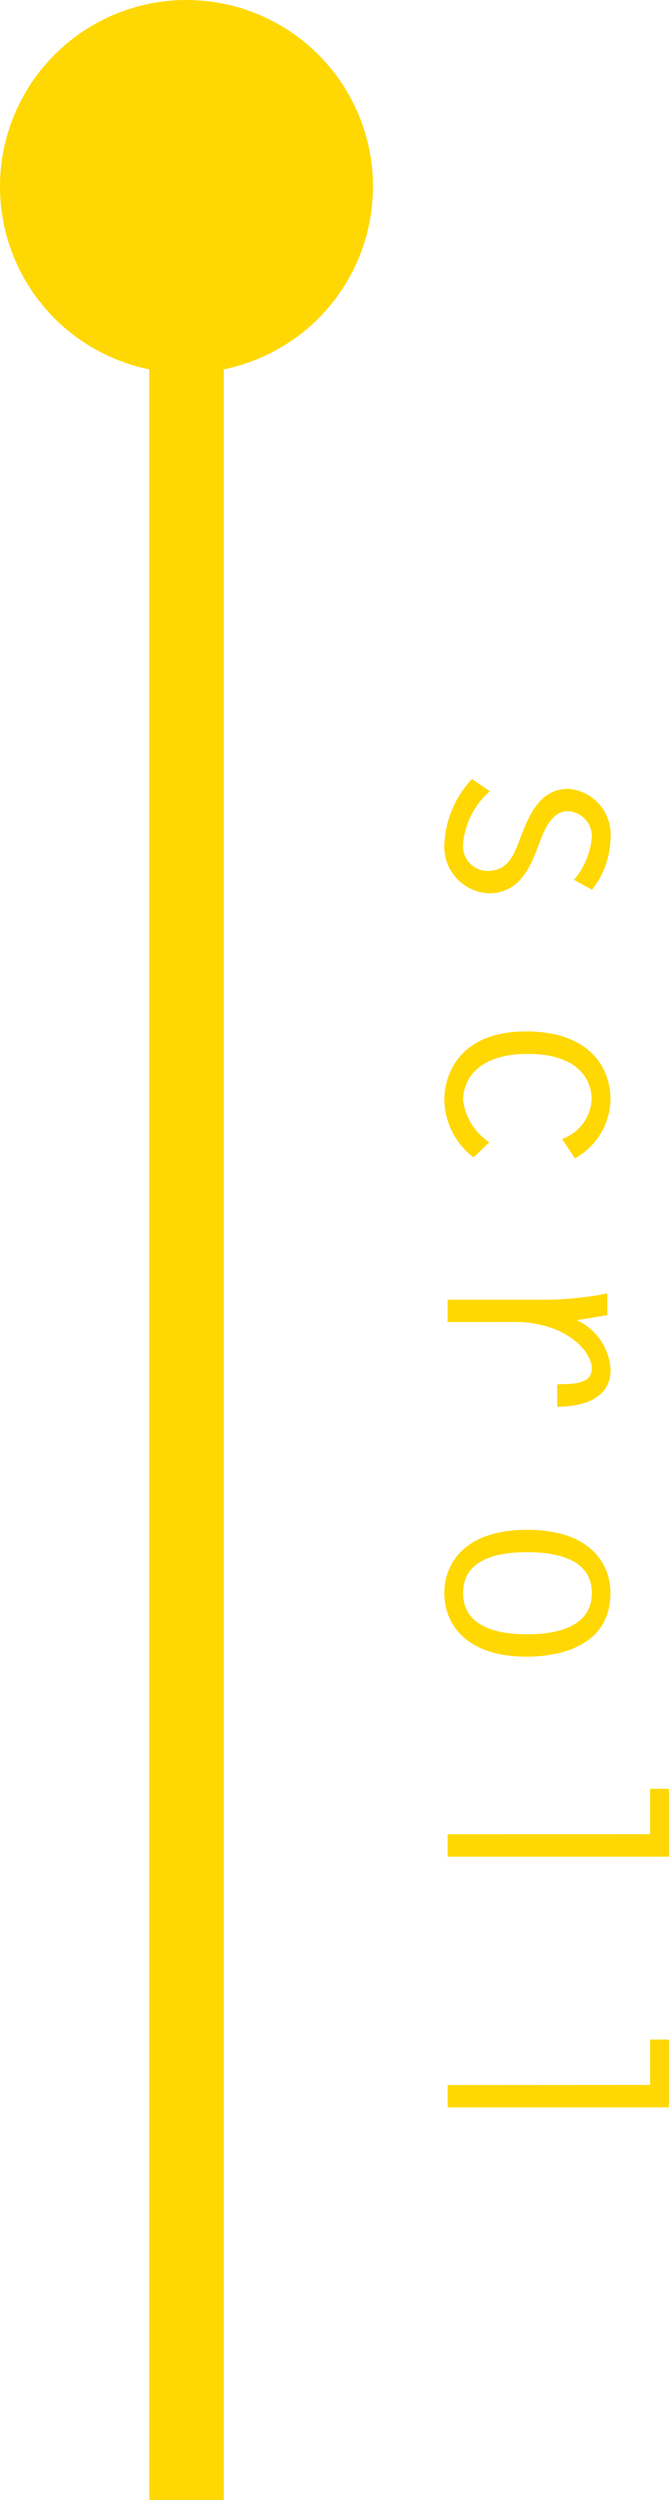 <svg xmlns="http://www.w3.org/2000/svg" width="26.904" height="100.5" viewBox="0 0 26.904 100.5">
  <g id="グループ_25" data-name="グループ 25" transform="translate(-633 -639)">
    <g id="グループ_20" data-name="グループ 20" transform="translate(72 98)">
      <circle id="楕円形_1" data-name="楕円形 1" cx="7.5" cy="7.5" r="7.5" transform="translate(561 541)" fill="#ffd803"/>
      <line id="線_2" data-name="線 2" y2="100" transform="translate(568.5 541.5)" fill="none" stroke="#ffd803" stroke-width="3"/>
    </g>
    <path id="パス_14" data-name="パス 14" d="M-23.232-5.808a3.427,3.427,0,0,0-2.076-.744,1.838,1.838,0,0,0-1.98,1.692c0,1.152,1.056,1.584,1.968,1.932.66.252,1.332.48,1.332,1.32A1,1,0,0,1-25.1-.624,3.205,3.205,0,0,1-27.192-1.7l-.492.72A4.106,4.106,0,0,0-25.044.132a1.875,1.875,0,0,0,1.956-1.776c0-1.272-1.056-1.692-2.064-2.064-.492-.18-1.236-.492-1.236-1.116A1.007,1.007,0,0,1-25.344-5.8a3.05,3.05,0,0,1,1.716.72ZM-13.08-1.68A2.38,2.38,0,0,1-14.772-.624c-.828,0-1.86-.6-1.86-2.6,0-1.9.924-2.568,1.836-2.568a1.785,1.785,0,0,1,1.584,1.188l.78-.516A2.769,2.769,0,0,0-14.8-6.552c-1.284,0-2.736.84-2.736,3.408C-17.532-.6-15.948.132-14.76.132a2.989,2.989,0,0,0,2.292-1.176Zm7.224-1c0-2.112,1.212-3.12,1.872-3.12.684,0,.612.912.636,1.392h.9c0-.972-.288-2.148-1.488-2.148A2.345,2.345,0,0,0-5.928-5.2l-.2-1.224h-.876a13.116,13.116,0,0,1,.252,2.736V0h.9ZM5.04.132C6.276.132,7.6-.72,7.6-3.2c0-1.044-.288-3.348-2.556-3.348C3.816-6.552,2.5-5.688,2.5-3.2,2.5-.612,3.924.132,5.04.132Zm0-.756C3.636-.624,3.4-2.1,3.4-3.2S3.636-5.8,5.04-5.8,6.7-4.308,6.7-3.2,6.444-.624,5.04-.624Zm9.7.624h.9V-8.9H12.912v.756h1.824Zm10.08,0h.9V-8.9H22.992v.756h1.824Z" transform="translate(651 698) rotate(90)" fill="#ffd803"/>
  </g>
</svg>
